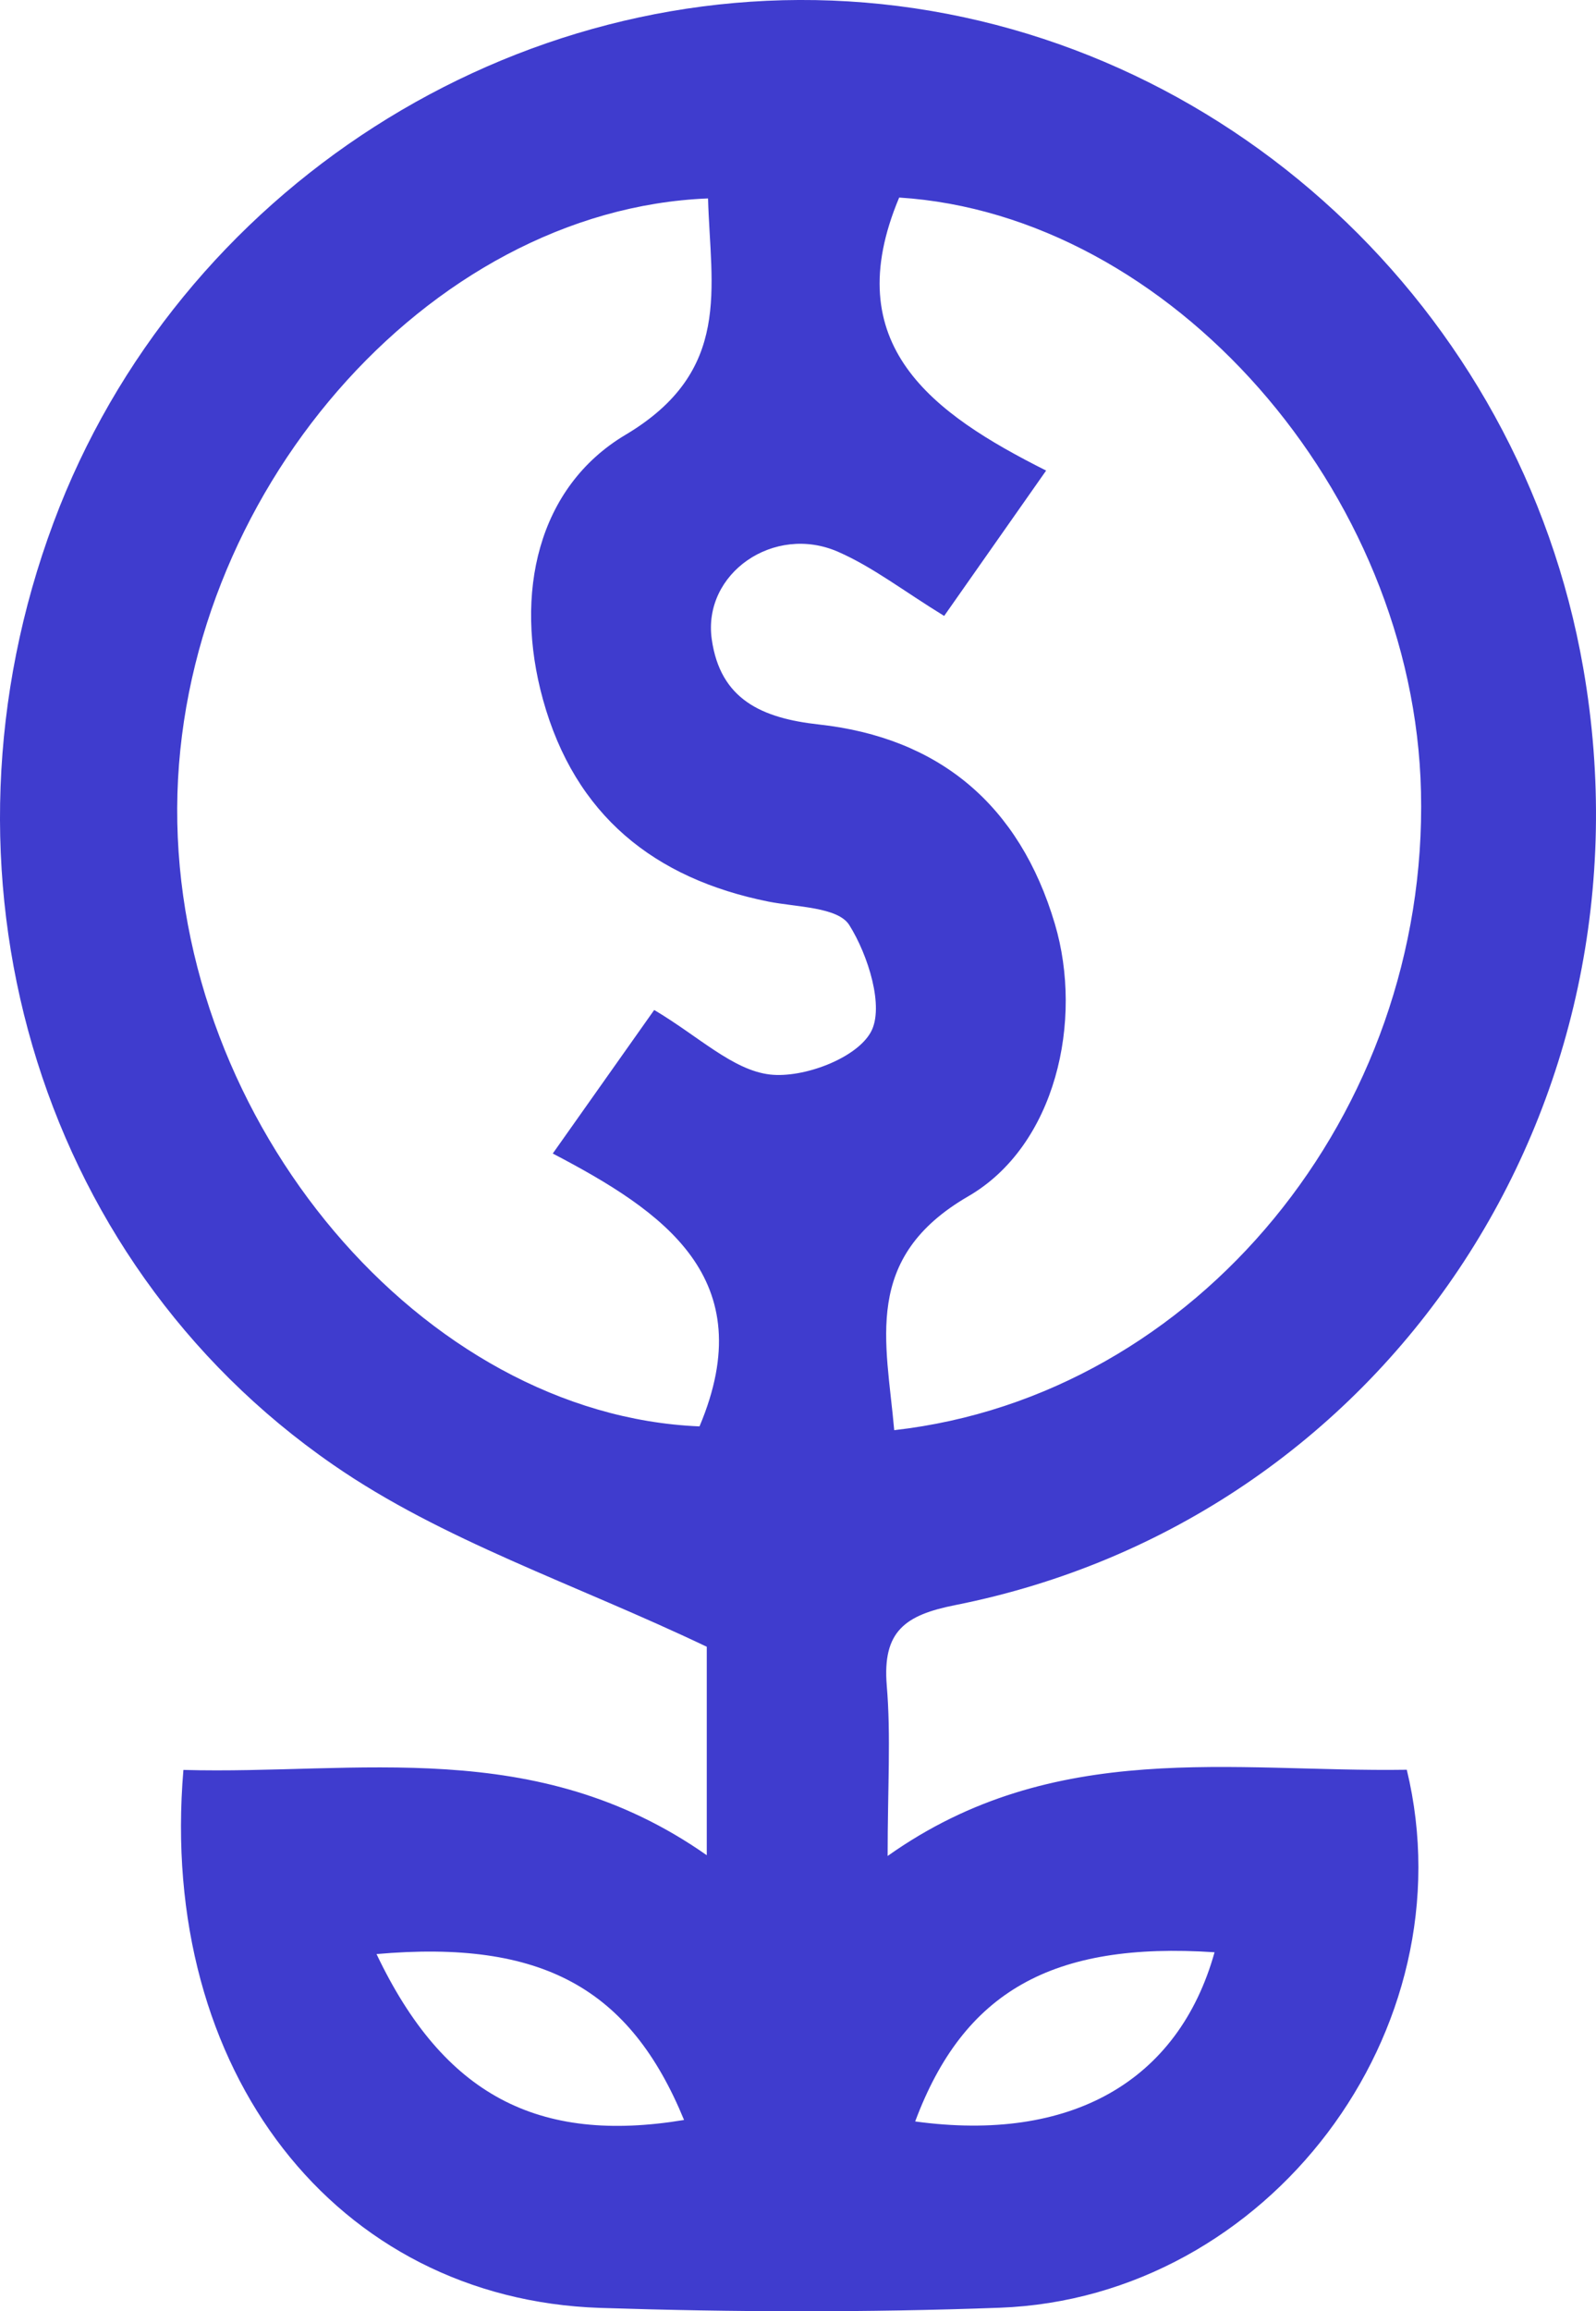 <svg width="38" height="55" viewBox="0 0 38 55" fill="none" xmlns="http://www.w3.org/2000/svg">
<path d="M16.828 44.148C16.828 42.088 16.828 40.393 16.828 39.187C13.668 37.681 10.538 36.66 7.933 34.857C0.792 29.926 -1.801 20.678 1.275 12.434C4.231 4.507 12.247 -0.625 20.593 0.061C29.112 0.765 36.197 7.318 37.695 15.889C39.522 26.334 32.966 36.166 22.742 38.196C21.553 38.432 21.008 38.814 21.113 40.106C21.215 41.307 21.134 42.526 21.134 44.166C25.102 41.35 29.358 42.178 33.495 42.114C34.996 48.324 30.191 54.68 23.803 54.916C20.635 55.032 17.459 55.023 14.29 54.92C8.005 54.71 3.758 49.298 4.367 42.118C8.508 42.234 12.755 41.29 16.828 44.148ZM16.858 4.722C10.166 4.988 4.253 11.825 4.219 19.227C4.185 26.746 10.082 33.673 16.655 33.943C18.144 30.415 15.796 28.828 13.161 27.45C14.079 26.15 14.84 25.077 15.576 24.034C16.634 24.66 17.446 25.467 18.334 25.57C19.125 25.66 20.386 25.188 20.733 24.562C21.062 23.97 20.669 22.725 20.221 22.013C19.95 21.583 18.969 21.588 18.296 21.455C15.581 20.91 13.69 19.403 12.928 16.648C12.23 14.125 12.801 11.593 14.891 10.348C17.446 8.829 16.917 6.851 16.858 4.722ZM21.409 4.701C19.933 8.211 22.2 9.838 24.908 11.198C23.994 12.498 23.241 13.575 22.48 14.657C21.515 14.065 20.783 13.494 19.959 13.133C18.431 12.46 16.723 13.644 16.947 15.215C17.15 16.644 18.135 17.09 19.497 17.24C22.353 17.554 24.273 19.146 25.115 21.983C25.8 24.287 25.136 27.261 23.055 28.467C20.521 29.935 21.105 31.918 21.291 34.033C28.507 33.218 34.011 26.476 33.833 18.841C33.668 11.679 27.852 5.108 21.409 4.701ZM8.965 46.5C10.564 49.856 12.81 51.023 16.287 50.448C14.997 47.311 12.903 46.153 8.965 46.5ZM21.79 50.483C25.487 50.989 28.055 49.538 28.918 46.457C25.056 46.2 22.945 47.393 21.79 50.483Z" fill="#3F3CCE"/>
</svg>
